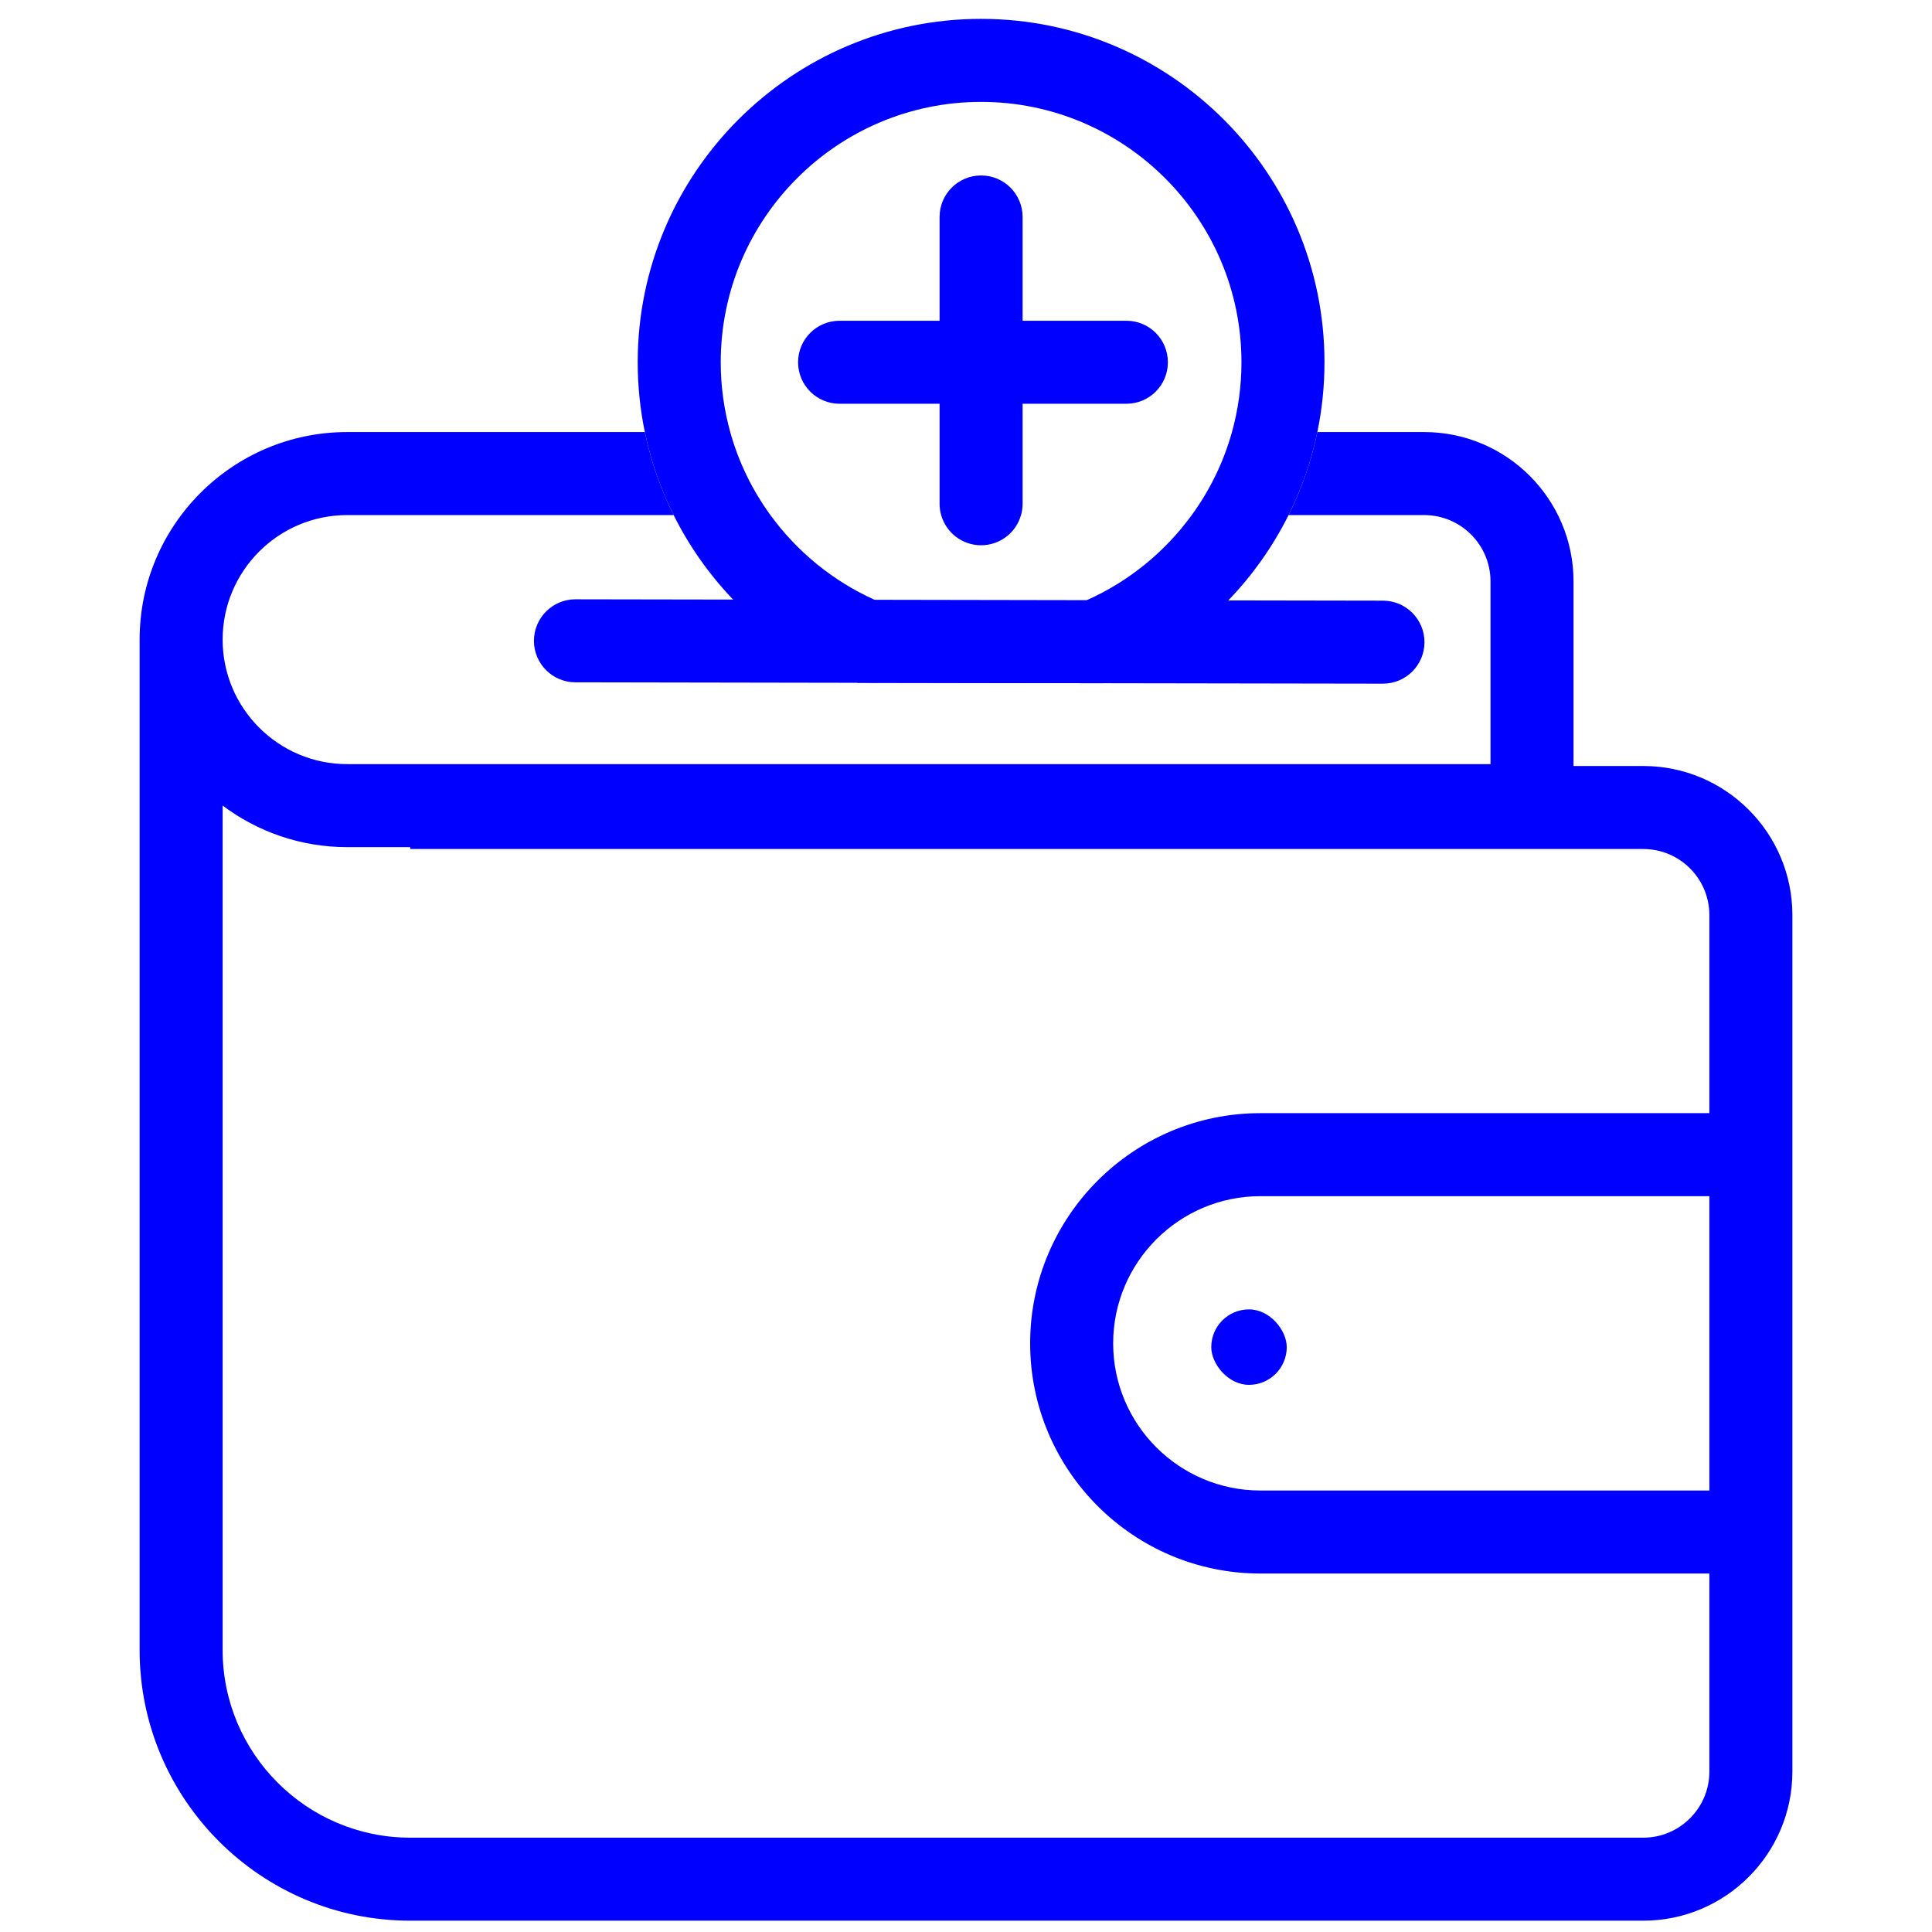 <?xml version="1.0" encoding="UTF-8"?>
<svg id="Layer_1" data-name="Layer 1" xmlns="http://www.w3.org/2000/svg" viewBox="0 0 512 512">
  <defs>
    <style>
      .cls-1 {
        fill: blue;
      }
    </style>
  </defs>
  <g>
    <path class="cls-1" d="M377.5,170.2c-.01,6.07-4.94,10.98-11,10.98h-.02l-74.13-.12-64.99-.11-74.88-.13c-6.07-.01-10.99-4.94-10.98-11.02,.01-6.06,4.94-10.98,11-10.98h.02l41.76,.07,37.49,.06,56.24,.1,37.5,.06,41.01,.07c6.07,.01,10.99,4.95,10.98,11.02Z"/>
    <g>
      <path class="cls-1" d="M260,5c-50.18,0-91,40.82-91,91,0,6.33,.65,12.52,1.89,18.5,1.6,7.74,4.19,15.11,7.63,22,4.11,8.25,9.44,15.79,15.76,22.39,9.19,9.6,20.46,17.2,33.08,22.06l64.99,.11c12.64-4.82,23.93-12.38,33.16-21.95,6.41-6.65,11.81-14.27,15.97-22.61,3.44-6.88,6.03-14.26,7.63-22,1.24-5.97,1.89-12.16,1.89-18.5,0-50.18-40.82-91-91-91Zm55.82,131.5c-7.09,9.76-16.67,17.59-27.81,22.55-8.56,3.83-18.04,5.95-28.01,5.95s-19.61-2.16-28.23-6.05c-11.04-4.97-20.55-12.76-27.6-22.45-4.77-6.55-8.42-13.98-10.65-22-1.64-5.89-2.52-12.09-2.52-18.5,0-38.05,30.95-69,69-69s69,30.95,69,69c0,6.41-.88,12.61-2.52,18.5-2.23,8.01-5.88,15.45-10.66,22Z"/>
      <path class="cls-1" d="M309.5,96c0,3.04-1.23,5.79-3.22,7.78-1.99,1.99-4.74,3.22-7.78,3.22h-27.5v26.5c0,1.04-.14,2.05-.42,3-1.3,4.62-5.54,8-10.58,8s-9.28-3.38-10.58-8c-.28-.95-.42-1.96-.42-3v-26.5h-26.5c-6.08,0-11-4.92-11-11,0-3.04,1.23-5.79,3.22-7.78,1.99-1.99,4.74-3.22,7.78-3.22h26.5v-27.5c0-6.08,4.92-11,11-11,3.04,0,5.79,1.23,7.78,3.22,1.99,1.99,3.22,4.74,3.22,7.78v27.5h27.5c6.08,0,11,4.92,11,11Z"/>
    </g>
  </g>
  <g>
    <path class="cls-1" d="M435.5,203h-18.5v-48.93c0-21.82-17.75-39.57-39.57-39.57h-28.32c-1.6,7.74-4.19,15.12-7.63,22h35.95c9.69,0,17.57,7.88,17.57,17.57v48.43H92c-18.2,0-33-14.8-33-33s14.8-33,33-33h86.52c-3.44-6.89-6.03-14.26-7.63-22H92c-30.33,0-55,24.67-55,55V437.29c0,39.54,32.17,71.71,71.71,71.71H435.5c21.78,0,39.5-17.72,39.5-39.5V242.5c0-21.78-17.72-39.5-39.5-39.5Zm17.5,192h-119c-21.5,0-39-17.5-39-39s17.5-39,39-39h119v78Zm0-100h-119c-33.64,0-61,27.36-61,61s27.36,61,61,61h119v52.5c0,9.65-7.85,17.5-17.5,17.5H108.71c-27.41,0-49.71-22.3-49.71-49.71V213.48c9.2,6.91,20.63,11.02,33,11.02h16.71v.5H435.5c9.65,0,17.5,7.85,17.5,17.5v52.5Z"/>
    <rect class="cls-1" x="321" y="347" width="20" height="20" rx="10" ry="10"/>
  </g>
</svg>